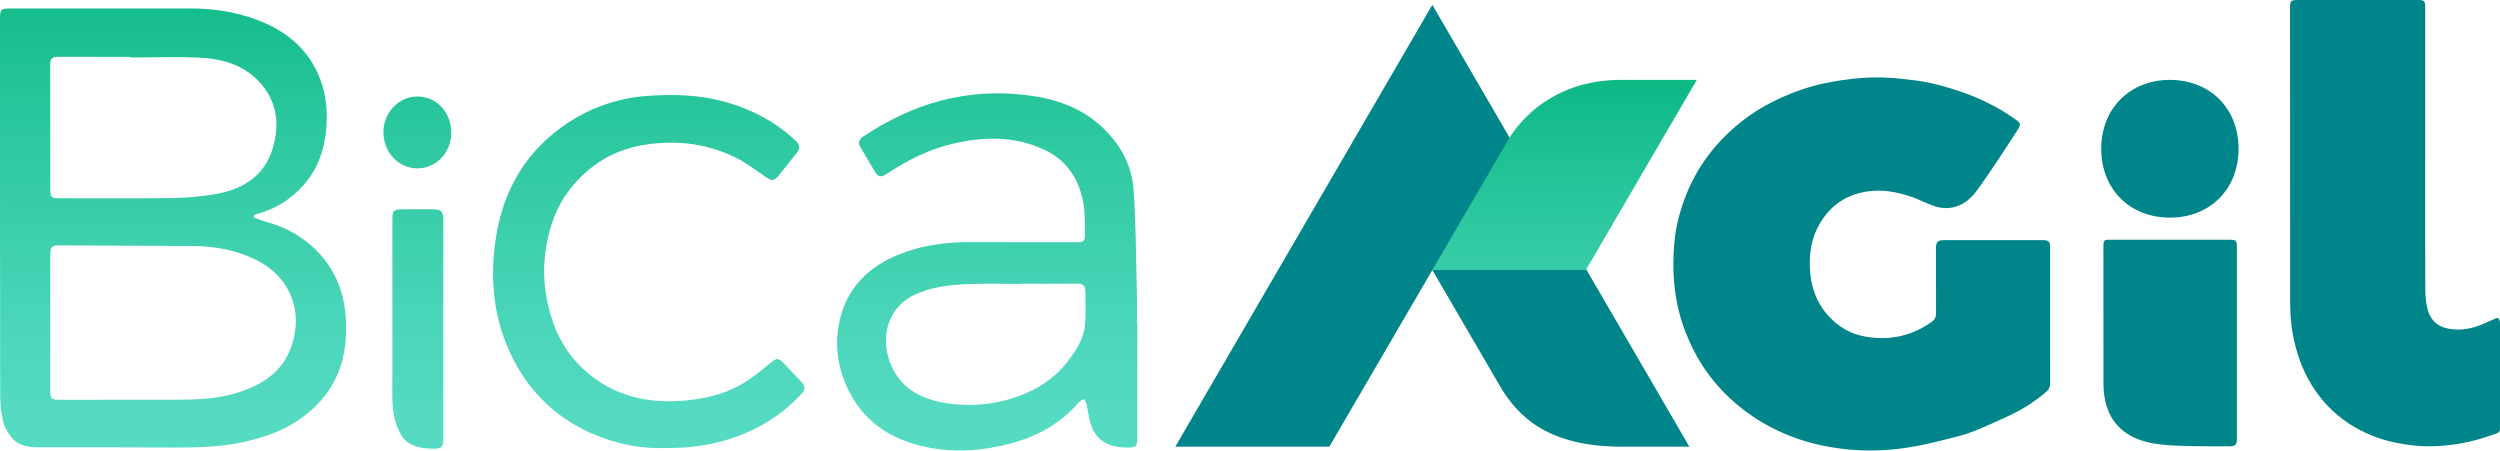 <?xml version="1.0" encoding="utf-8"?>
<!-- Generator: Adobe Illustrator 16.0.0, SVG Export Plug-In . SVG Version: 6.00 Build 0)  -->
<!DOCTYPE svg PUBLIC "-//W3C//DTD SVG 1.1//EN" "http://www.w3.org/Graphics/SVG/1.1/DTD/svg11.dtd">
<svg version="1.1" id="Capa_1" xmlns="http://www.w3.org/2000/svg" xmlns:xlink="http://www.w3.org/1999/xlink" x="0px" y="0px"
	 width="554.938px" height="100px" viewBox="0 0 554.938 100" enable-background="new 0 0 554.938 100" xml:space="preserve">
<g>
	<g>
		<linearGradient id="SVGID_1_" gradientUnits="userSpaceOnUse" x1="38.416" y1="-74.573" x2="38.416" y2="93.955">
			<stop  offset="0.305" style="stop-color:#00B27A"/>
			<stop  offset="0.591" style="stop-color:#29C69D"/>
			<stop  offset="0.854" style="stop-color:#49D5B8"/>
			<stop  offset="1" style="stop-color:#55DBC2"/>
		</linearGradient>
		<path fill-rule="evenodd" clip-rule="evenodd" fill="url(#SVGID_1_)" d="M56.344,48.272c1.02,0.371,2.018,0.791,3.06,1.071
			c3.537,0.977,6.7,2.612,9.473,4.988c6.364,5.461,8.366,12.614,7.889,20.646c-0.467,7.861-4.075,13.981-10.618,18.337
			c-3.76,2.513-7.97,3.939-12.364,4.861c-5.148,1.094-10.373,1.181-15.608,1.162c-9.831-0.053-19.661-0.041-29.492-0.044
			c-2.273,0-4.52-0.298-6.055-2.097C1.705,96.116,0.95,94.7,0.636,93.315c-0.456-2.002-0.597-4.111-0.597-6.176
			C-0.01,59.598,0.001,32.042,0.001,4.481c0-2.512,0.081-2.599,2.566-2.599c13.341,0,26.703,0.003,40.044,0.003
			c4.823,0,9.555,0.756,14.063,2.385c6.088,2.186,11.052,5.859,13.83,11.922c1.746,3.811,2.268,7.866,1.953,12.014
			c-0.369,4.736-1.764,9.077-4.959,12.739c-2.67,3.071-5.925,5.211-9.825,6.364c-0.407,0.125-0.819,0.266-1.231,0.387
			C56.408,47.887,56.376,48.079,56.344,48.272z M29.51,88.737c3.065,0,6.131,0.006,9.201-0.003c4.373-0.035,8.734-0.079,13.01-1.278
			c6.332-1.784,11.47-4.914,13.314-11.688c1.079-3.972,0.835-7.959-1.221-11.665c-2.398-4.288-6.364-6.512-10.829-7.977
			c-3.402-1.118-6.956-1.501-10.531-1.514c-9.689-0.074-19.385-0.093-29.085-0.146c-1.953,0-2.208,0.284-2.208,2.3
			c0,9.966,0,19.93,0,29.896c0,1.842,0.223,2.077,2.11,2.077C18.691,88.739,24.105,88.739,29.51,88.737z M28.994,12.767
			c0-0.044,0-0.098,0-0.146c-5.365,0-10.726,0.008-16.086-0.012c-1.145-0.008-1.779,0.322-1.774,1.605
			c0.032,9.332,0.021,18.666,0.038,27.996c0.006,1.514,0.325,1.803,1.845,1.803c8.344,0,16.683,0.065,25.021-0.051
			c3.32-0.052,6.673-0.313,9.934-0.893c6.055-1.088,10.824-4.082,12.625-10.344c1.399-4.858,0.987-9.607-2.3-13.709
			c-3.396-4.225-8.209-5.85-13.342-6.17C39.655,12.511,34.322,12.767,28.994,12.767z"/>
		<linearGradient id="SVGID_2_" gradientUnits="userSpaceOnUse" x1="219.142" y1="-74.567" x2="219.142" y2="93.951">
			<stop  offset="0.305" style="stop-color:#00B27A"/>
			<stop  offset="0.591" style="stop-color:#29C69D"/>
			<stop  offset="0.854" style="stop-color:#49D5B8"/>
			<stop  offset="1" style="stop-color:#55DBC2"/>
		</linearGradient>
		<path fill-rule="evenodd" clip-rule="evenodd" fill="url(#SVGID_2_)" d="M252.465,71.599c0,8.515,0,17.047,0,25.553
			c0,1.948-0.239,2.179-2.171,2.188c-3.499,0.005-6.488-1.025-7.915-4.484c-0.662-1.588-0.781-3.396-1.193-5.105
			c-0.098-0.41-0.337-0.775-0.505-1.17c-0.401,0.226-0.896,0.369-1.183,0.706c-3.993,4.604-9.033,7.492-14.877,9.082
			c-6.168,1.671-12.429,2.192-18.723,0.928c-8.518-1.701-14.984-6.12-18.343-14.439c-2.062-5.133-2.306-10.39-0.646-15.614
			c1.822-5.721,5.815-9.631,11.214-12.139c5.594-2.583,11.513-3.408,17.622-3.364c7.752,0.044,15.511,0.013,23.269,0.021
			c1.568,0,1.813-0.214,1.813-1.779c0-3.192,0.049-6.378-0.972-9.503c-1.361-4.18-3.955-7.294-7.85-9.149
			c-6.56-3.134-13.406-3.071-20.34-1.465c-5.339,1.221-10.141,3.648-14.687,6.636c-1.514,0.989-2.029,0.884-2.979-0.732
			c-1.025-1.693-1.997-3.418-3.011-5.122c-0.603-0.981-0.282-1.714,0.574-2.3c10.971-7.368,22.928-10.852,36.215-9.24
			c6.223,0.744,11.963,2.615,16.655,6.918c4.097,3.754,6.787,8.475,7.184,13.997c0.559,7.759,0.537,15.571,0.754,23.351
			c0.055,2.08,0,4.15,0,6.229C252.404,71.599,252.438,71.599,252.465,71.599z M226.58,62.985c0,0.02,0,0.03,0,0.041
			c-3.825,0-7.66-0.113-11.48,0.033c-4.221,0.178-8.403,0.553-12.331,2.495c-6.158,3.035-7.498,10.156-4.78,15.918
			c2.301,4.883,6.657,7.137,11.681,7.954c4.688,0.781,9.413,0.586,14.063-0.728c5.312-1.489,9.874-4.077,13.281-8.485
			c1.915-2.463,3.598-5.127,3.863-8.322c0.195-2.377,0.038-4.774,0.054-7.172c0.017-1.216-0.461-1.77-1.773-1.758
			C234.962,63.016,230.769,62.985,226.58,62.985z"/>
		<linearGradient id="SVGID_3_" gradientUnits="userSpaceOnUse" x1="143.999" y1="-74.571" x2="143.999" y2="93.95">
			<stop  offset="0.305" style="stop-color:#00B27A"/>
			<stop  offset="0.591" style="stop-color:#29C69D"/>
			<stop  offset="0.854" style="stop-color:#49D5B8"/>
			<stop  offset="1" style="stop-color:#55DBC2"/>
		</linearGradient>
		<path fill-rule="evenodd" clip-rule="evenodd" fill="url(#SVGID_3_)" d="M147.739,99.446c-5.762,0.212-11.61-0.992-17.112-3.564
			c-7.291-3.379-12.814-8.696-16.568-15.871c-4.503-8.627-5.42-17.83-3.982-27.214c1.649-10.821,6.923-19.661,16.243-25.706
			c5.252-3.391,11.079-5.34,17.361-5.805c5.789-0.414,11.551-0.263,17.177,1.3c5.94,1.644,11.296,4.438,15.81,8.708
			c0.868,0.824,0.981,1.648,0.217,2.609c-1.351,1.679-2.675,3.385-4.036,5.075c-0.993,1.224-1.53,1.229-2.832,0.342
			c-2.072-1.421-4.091-2.97-6.305-4.129c-6.19-3.187-12.787-4.088-19.683-3.192c-7.313,0.938-13.173,4.383-17.644,10.172
			c-2.854,3.711-4.384,8.016-5.144,12.637c-0.943,5.631-0.396,11.11,1.438,16.509c1.829,5.336,5.035,9.63,9.608,12.882
			c5.659,4.008,12.056,5.244,18.87,4.783c4.763-0.336,9.396-1.313,13.552-3.749c2.269-1.318,4.324-3.05,6.381-4.715
			c1.302-1.052,1.66-1.149,2.794,0.027c1.329,1.416,2.664,2.827,4.009,4.21c0.891,0.925,0.863,1.801-0.005,2.719
			c-3.575,3.803-7.715,6.716-12.549,8.734C159.805,98.519,154.054,99.534,147.739,99.446z"/>
		<linearGradient id="SVGID_4_" gradientUnits="userSpaceOnUse" x1="92.74" y1="-74.55" x2="92.74" y2="93.952">
			<stop  offset="0.305" style="stop-color:#00B27A"/>
			<stop  offset="0.591" style="stop-color:#29C69D"/>
			<stop  offset="0.854" style="stop-color:#49D5B8"/>
			<stop  offset="1" style="stop-color:#55DBC2"/>
		</linearGradient>
		<path fill-rule="evenodd" clip-rule="evenodd" fill="url(#SVGID_4_)" d="M98.406,73.326c0,8.032,0,16.057,0,24.078
			c0,1.853-0.386,2.222-2.219,2.188c-2.946-0.046-5.806-0.498-7.33-3.36c-0.873-1.625-1.416-3.529-1.605-5.363
			c-0.288-2.716-0.146-5.49-0.146-8.235C87.095,71.409,87.1,60.184,87.1,48.953c0-2.29,0.201-2.495,2.441-2.495
			c2.159,0,4.324,0,6.494,0c1.899-0.009,2.365,0.444,2.371,2.397c0.011,3.2-0.006,6.392-0.006,9.603c0,4.951,0,9.918,0,14.868
			H98.406z"/>
		<linearGradient id="SVGID_5_" gradientUnits="userSpaceOnUse" x1="92.634" y1="-74.592" x2="92.634" y2="93.956">
			<stop  offset="0.305" style="stop-color:#00B27A"/>
			<stop  offset="0.591" style="stop-color:#29C69D"/>
			<stop  offset="0.854" style="stop-color:#49D5B8"/>
			<stop  offset="1" style="stop-color:#55DBC2"/>
		</linearGradient>
		<path fill-rule="evenodd" clip-rule="evenodd" fill="url(#SVGID_5_)" d="M100.158,29.466c-0.011,4.432-3.32,7.91-7.509,7.91
			c-4.188,0-7.541-3.576-7.541-8.052c0-4.346,3.424-7.91,7.563-7.902C96.931,21.438,100.169,24.93,100.158,29.466z"/>
	</g>
	<g>
		<path fill-rule="evenodd" clip-rule="evenodd" fill="#00858A" d="M455.074,69.949c0,5.037-0.011,10.091,0.005,15.137
			c0,0.771-0.238,1.356-0.83,1.858c-2.431,2.092-5.094,3.806-7.975,5.173c-2.757,1.313-5.556,2.569-8.398,3.7
			c-1.671,0.656-3.44,1.088-5.182,1.532c-2.316,0.583-4.622,1.155-6.961,1.604c-5.696,1.096-11.415,1.375-17.177,0.63
			c-3.418-0.451-6.749-1.197-9.977-2.348c-3.891-1.399-7.504-3.281-10.846-5.742c-3.554-2.599-6.597-5.68-9.12-9.283
			c-1.817-2.604-3.261-5.422-4.433-8.393c-2.55-6.532-3.136-13.297-2.501-20.201c0.32-3.394,1.194-6.67,2.415-9.869
			c2.527-6.648,6.673-12.093,12.18-16.531c2.859-2.318,6.017-4.158,9.391-5.66c2.919-1.311,5.925-2.344,9.022-3.001
			c5.604-1.198,11.269-1.747,16.992-1.101c2.344,0.254,4.698,0.488,6.993,1.006c2.637,0.605,5.236,1.392,7.775,2.314
			c2.181,0.781,4.291,1.795,6.348,2.863c1.644,0.848,3.195,1.918,4.725,2.957c1.037,0.723,1.074,1.107,0.364,2.197
			c-1.59,2.475-3.185,4.927-4.818,7.363c-1.416,2.1-2.832,4.226-4.346,6.266c-1.112,1.498-2.528,2.715-4.297,3.35
			c-1.665,0.59-3.418,0.554-5.083-0.032c-1.726-0.599-3.358-1.473-5.084-2.059c-3.276-1.123-6.607-1.726-10.102-1.128
			c-4.281,0.727-7.553,2.894-9.874,6.543c-2.306,3.604-2.876,7.573-2.431,11.745c0.478,4.544,2.42,8.323,6.044,11.16
			c1.845,1.451,3.981,2.344,6.266,2.734c5.312,0.909,10.232-0.136,14.648-3.304c0.684-0.491,0.961-1.102,0.95-1.962
			c-0.027-4.767-0.012-9.534-0.022-14.31c0-1.497,0.342-1.85,1.829-1.85c7.297,0,14.588,0,21.886,0c1.296,0,1.622,0.32,1.622,1.587
			C455.074,59.912,455.074,64.923,455.074,69.949z"/>
		<path fill-rule="evenodd" clip-rule="evenodd" fill="#00858A" d="M538.343,33.759c0,10.197-0.022,20.396,0.011,30.594
			c0.011,1.441,0.136,2.919,0.51,4.311c0.646,2.404,2.176,3.828,4.59,4.289c2.68,0.508,5.29,0.035,7.78-1.061
			c0.879-0.385,1.758-0.754,2.626-1.161c0.586-0.293,0.89-0.095,1.025,0.483c0.06,0.254,0.054,0.537,0.054,0.816
			c0,7.395,0,14.809,0,22.208c0,1.948,0.081,1.679-1.774,2.327c-4.226,1.504-8.604,2.383-13.102,2.485
			c-2.94,0.073-5.844-0.249-8.729-0.879c-3.537-0.781-6.825-2.144-9.863-4.102c-3.439-2.238-6.185-5.132-8.333-8.604
			c-1.78-2.875-2.969-5.995-3.76-9.24c-0.732-2.997-1.021-6.051-1.021-9.133c-0.017-15.633-0.017-31.267-0.017-46.899
			c0-6.193-0.005-12.392-0.011-18.585c0-1.378,0.239-1.608,1.639-1.608c8.941,0,17.871,0,26.813,0c1.334,0,1.563,0.23,1.563,1.59
			C538.343,12.313,538.343,23.025,538.343,33.759L538.343,33.759z"/>
		<path fill-rule="evenodd" clip-rule="evenodd" fill="#00858A" d="M496.535,76.109c0,7.165,0,14.31,0,21.472
			c0,1.096-0.402,1.496-1.465,1.486c-2.882-0.014-5.763,0.032-8.638-0.035c-2.485-0.074-4.997-0.109-7.466-0.451
			c-3.255-0.453-6.348-1.462-8.734-3.925c-1.79-1.869-2.713-4.159-3.104-6.673c-0.185-1.15-0.206-2.353-0.211-3.529
			c-0.017-9.885-0.012-19.783-0.012-29.686c0-1.451,0.098-1.56,1.525-1.56c8.777-0.003,17.545,0,26.313,0.003
			c1.654,0,1.791,0.139,1.791,1.769C496.535,62.03,496.535,69.07,496.535,76.109L496.535,76.109z"/>
		<path fill-rule="evenodd" clip-rule="evenodd" fill="#00858A" d="M481.701,17.729c8.827,0.041,15.213,6.25,15.202,15.346
			c-0.021,8.898-6.337,15.238-15.213,15.232c-8.974-0.008-15.272-6.334-15.267-15.297C466.43,24.086,472.782,17.725,481.701,17.729z
			"/>
		<g>
			<path fill="#00858A" d="M374.996,99.148h-15.083c-15.853,0-22.9-6.329-27.138-13.762l-14.832-25.452L295.08,99.148h-34.19
				l57.054-98.079L374.996,99.148z"/>
			<linearGradient id="SVGID_6_" gradientUnits="userSpaceOnUse" x1="347.294" y1="-36.167" x2="347.294" y2="100.852">
				<stop  offset="0.305" style="stop-color:#00B27A"/>
				<stop  offset="0.591" style="stop-color:#29C69D"/>
				<stop  offset="0.854" style="stop-color:#49D5B8"/>
				<stop  offset="1" style="stop-color:#55DBC2"/>
			</linearGradient>
			<path fill="url(#SVGID_6_)" d="M376.65,17.729h-16.808c-13.103,0-21.034,6.91-24.761,12.811l-17.145,29.395h34.093L376.65,17.729
				z"/>
		</g>
	</g>
</g>
</svg>
